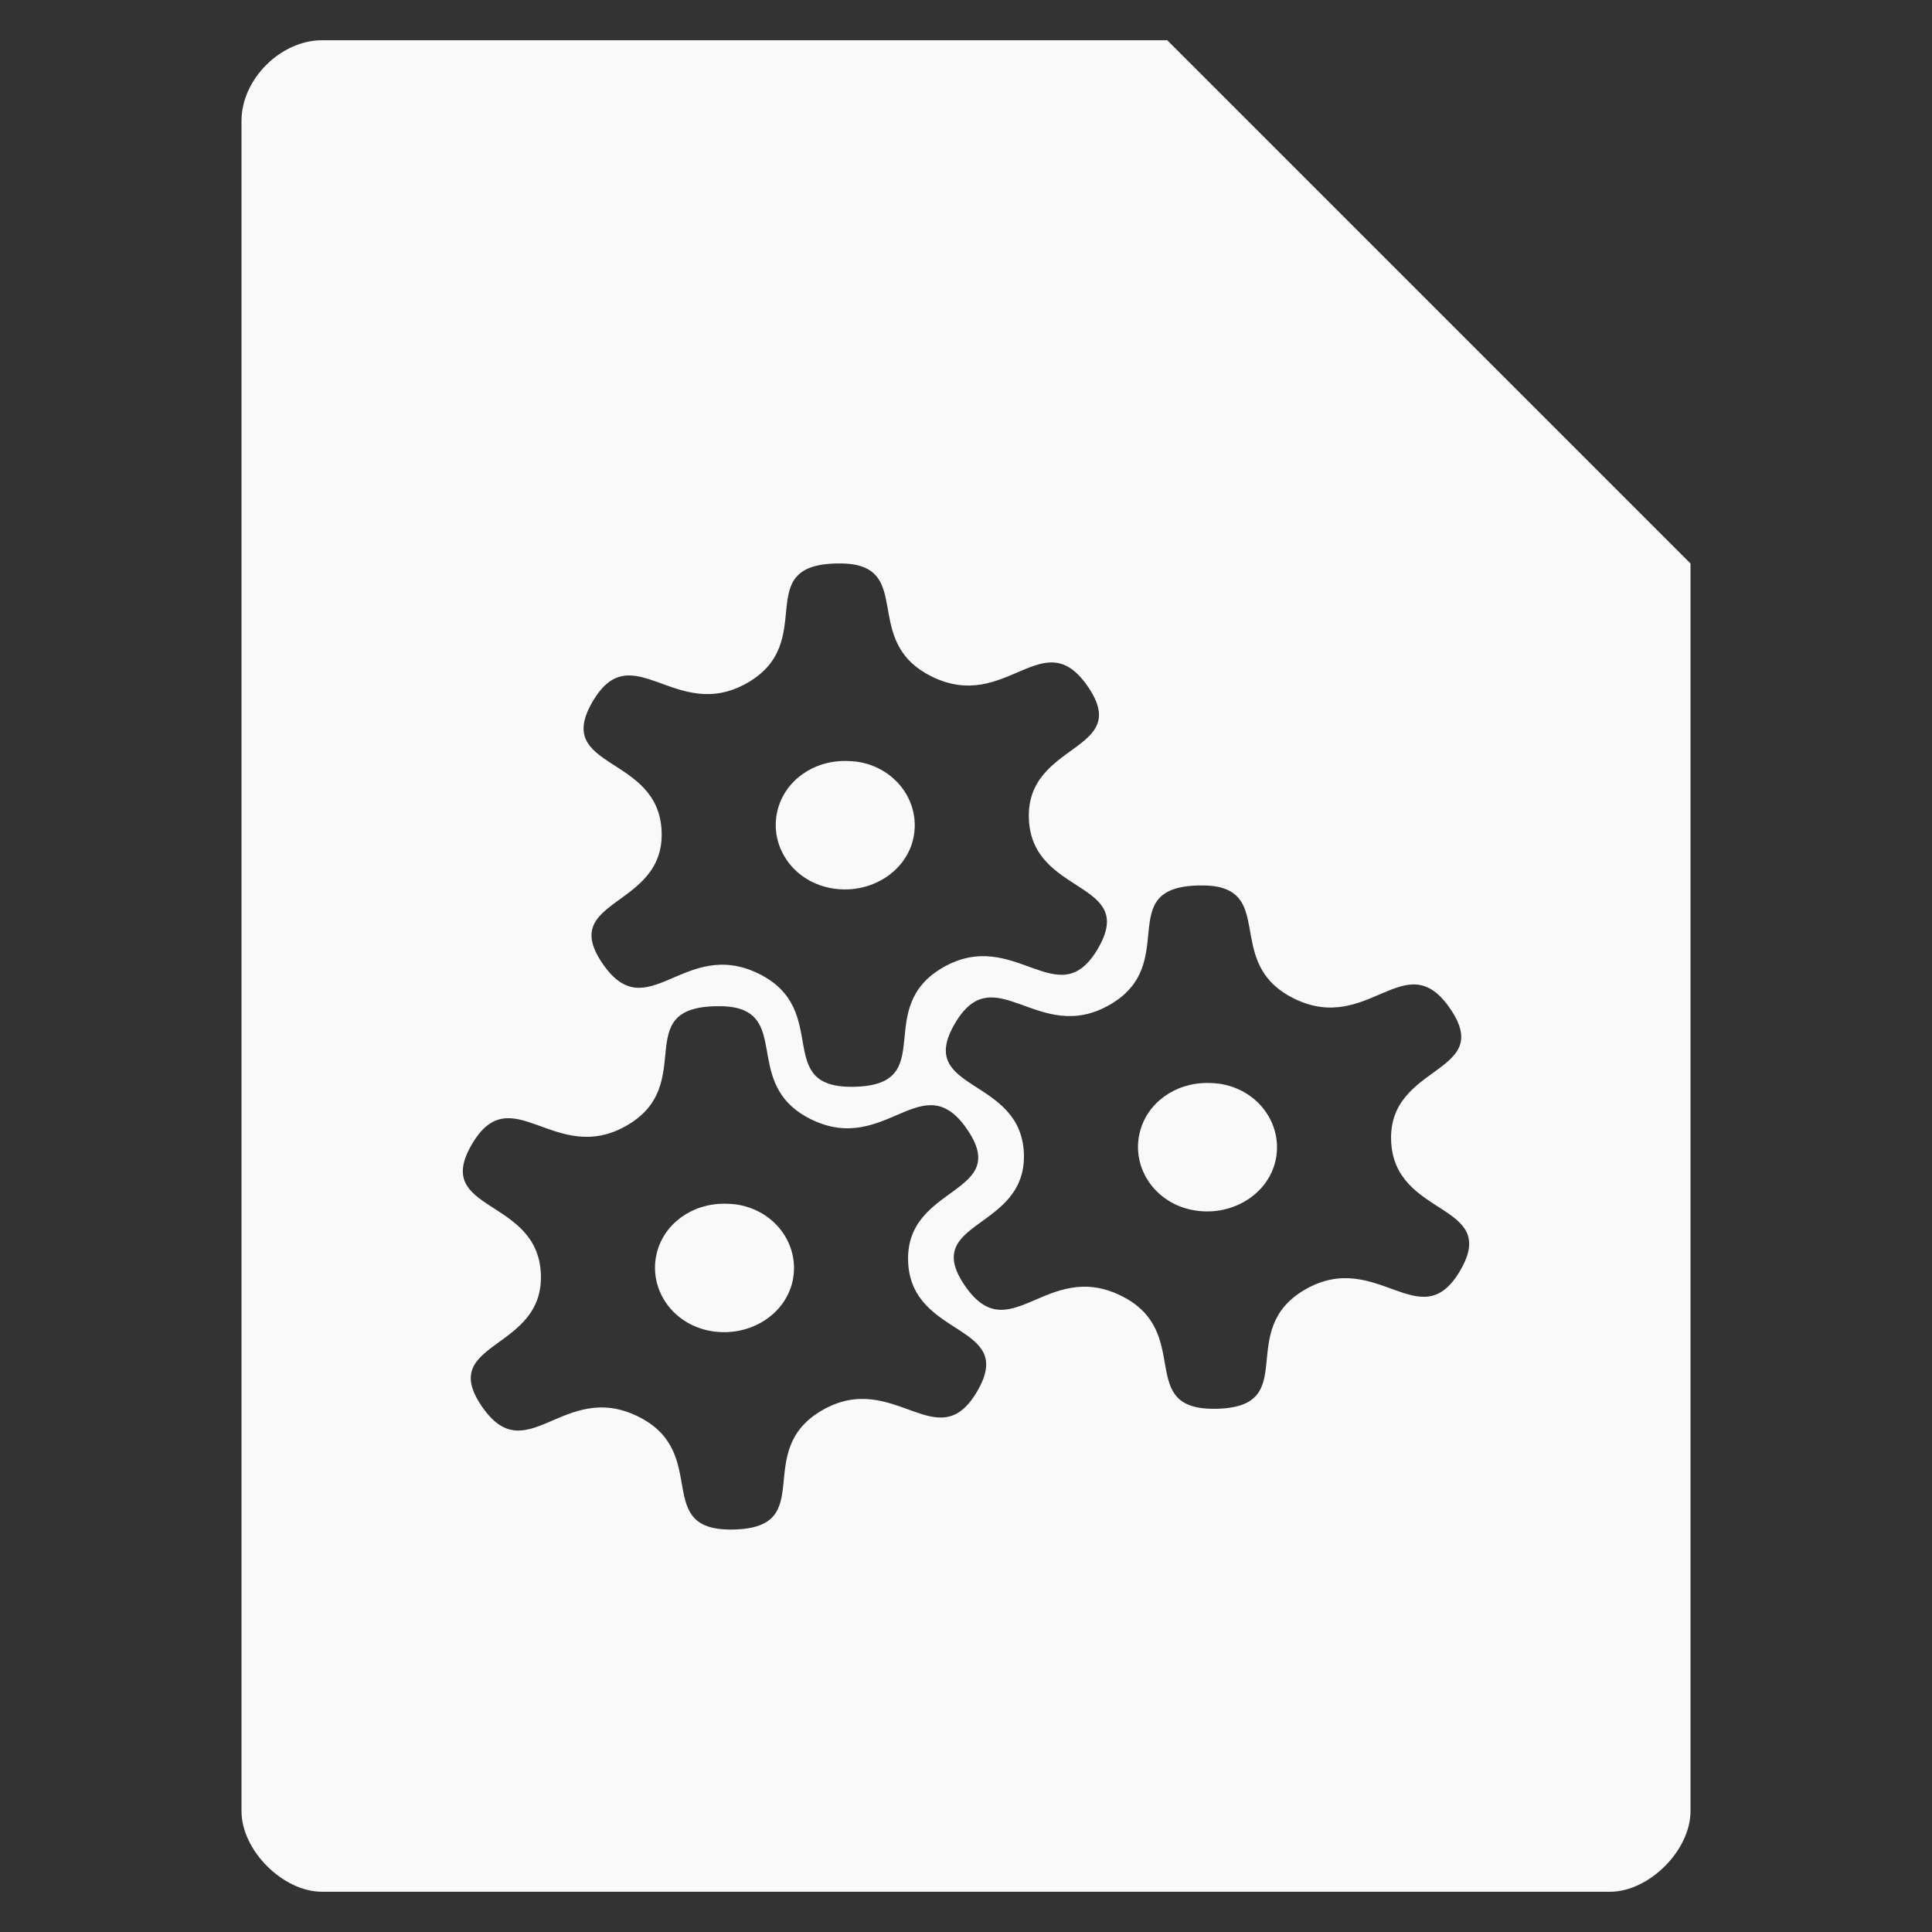 <?xml version="1.0" encoding="UTF-8" standalone="no"?>
<svg
   xmlns:dc="http://purl.org/dc/elements/1.1/"
   xmlns:cc="http://creativecommons.org/ns#"
   xmlns:rdf="http://www.w3.org/1999/02/22-rdf-syntax-ns#"
   xmlns:svg="http://www.w3.org/2000/svg"
   xmlns="http://www.w3.org/2000/svg"
   xmlns:sodipodi="http://sodipodi.sourceforge.net/DTD/sodipodi-0.dtd"
   xmlns:inkscape="http://www.inkscape.org/namespaces/inkscape"
   width="48"
   viewBox="0 0 48 48"
   height="48"
   id="svg3037"
   version="1.1"
   inkscape:version="0.48.4 r9939"
   sodipodi:docname="gnome-mime-text-x-makefile.svg">
  <rect x="0" y="0" width="48" height="48" fill="#333333" stroke="none"/>
  <defs
     id="defs3055" />
  <sodipodi:namedview
     pagecolor="#f9f9f9"
     bordercolor="#f9f9f9"
     borderopacity="1"
     objecttolerance="10"
     gridtolerance="10"
     guidetolerance="10"
     inkscape:pageopacity="0"
     inkscape:pageshadow="2"
     inkscape:window-width="640"
     inkscape:window-height="480"
     id="namedview3053"
     showgrid="false"
     inkscape:zoom="4.9166667"
     inkscape:cx="24"
     inkscape:cy="24"
     inkscape:window-x="0"
     inkscape:window-y="0"
     inkscape:window-maximized="0"
     inkscape:current-layer="svg3037" />
  <path
     style="fill:#f9f9f9;fill-opacity:1"
     d="M 8 1 C 6.971 1 6 1.971 6 3 L 6 45 C 6 45.971 7.029 47 8 47 L 40 47 C 40.971 47 42 45.971 42 45 L 42 14 L 29 1 L 8 1 z M 20.75 14 C 21.012 13.992 21.213 14.013 21.375 14.062 C 22.508 14.41 21.535 16.021 23.156 16.812 C 25.009 17.717 25.918 15.433 27.031 17.062 C 28.144 18.692 25.488 18.426 25.562 20.344 C 25.637 22.262 28.265 21.87 27.281 23.562 C 26.298 25.255 25.216 23.018 23.438 24.031 C 21.659 25.045 23.346 26.937 21.25 27 C 19.154 27.063 20.697 25.092 18.844 24.188 C 16.991 23.283 16.082 25.567 14.969 23.938 C 13.856 22.308 16.512 22.574 16.438 20.656 C 16.363 18.738 13.735 19.13 14.719 17.438 C 15.702 15.745 16.784 17.982 18.562 16.969 C 20.341 15.955 18.654 14.063 20.75 14 z M 21 18.906 C 20.195 18.901 19.486 19.403 19.312 20.156 C 19.114 21.017 19.69 21.88 20.625 22.062 C 21.56 22.245 22.489 21.705 22.688 20.844 C 22.886 19.983 22.31 19.12 21.375 18.938 C 21.258 18.915 21.115 18.907 21 18.906 z M 29.75 22 C 30.012 21.992 30.213 22.013 30.375 22.062 C 31.508 22.41 30.535 24.021 32.156 24.812 C 34.009 25.717 34.918 23.433 36.031 25.062 C 37.144 26.692 34.488 26.426 34.562 28.344 C 34.637 30.262 37.265 29.87 36.281 31.562 C 35.298 33.255 34.216 31.018 32.438 32.031 C 30.659 33.045 32.346 34.937 30.25 35 C 28.154 35.063 29.697 33.092 27.844 32.188 C 25.991 31.283 25.082 33.567 23.969 31.938 C 22.856 30.308 25.512 30.574 25.438 28.656 C 25.363 26.738 22.735 27.13 23.719 25.438 C 24.702 23.745 25.784 25.982 27.562 24.969 C 29.341 23.955 27.654 22.063 29.75 22 z M 17.75 25 C 18.012 24.992 18.213 25.013 18.375 25.062 C 19.508 25.41 18.535 27.021 20.156 27.812 C 22.009 28.717 22.918 26.433 24.031 28.062 C 25.144 29.692 22.488 29.426 22.562 31.344 C 22.637 33.262 25.265 32.87 24.281 34.562 C 23.298 36.255 22.216 34.018 20.438 35.031 C 18.659 36.045 20.346 37.937 18.25 38 C 16.154 38.063 17.697 36.092 15.844 35.188 C 13.991 34.283 13.082 36.567 11.969 34.938 C 10.856 33.308 13.512 33.574 13.438 31.656 C 13.363 29.738 10.735 30.13 11.719 28.438 C 12.702 26.745 13.784 28.982 15.562 27.969 C 17.341 26.955 15.654 25.063 17.75 25 z M 30 26.906 C 29.195 26.901 28.486 27.403 28.312 28.156 C 28.114 29.017 28.69 29.88 29.625 30.062 C 30.56 30.245 31.489 29.705 31.688 28.844 C 31.886 27.983 31.31 27.12 30.375 26.938 C 30.258 26.915 30.115 26.907 30 26.906 z M 18 29.906 C 17.195 29.901 16.486 30.403 16.312 31.156 C 16.114 32.017 16.69 32.88 17.625 33.062 C 18.56 33.245 19.489 32.705 19.688 31.844 C 19.886 30.983 19.31 30.12 18.375 29.938 C 18.258 29.915 18.115 29.907 18 29.906 z "
     id="path3039" />
</svg>

